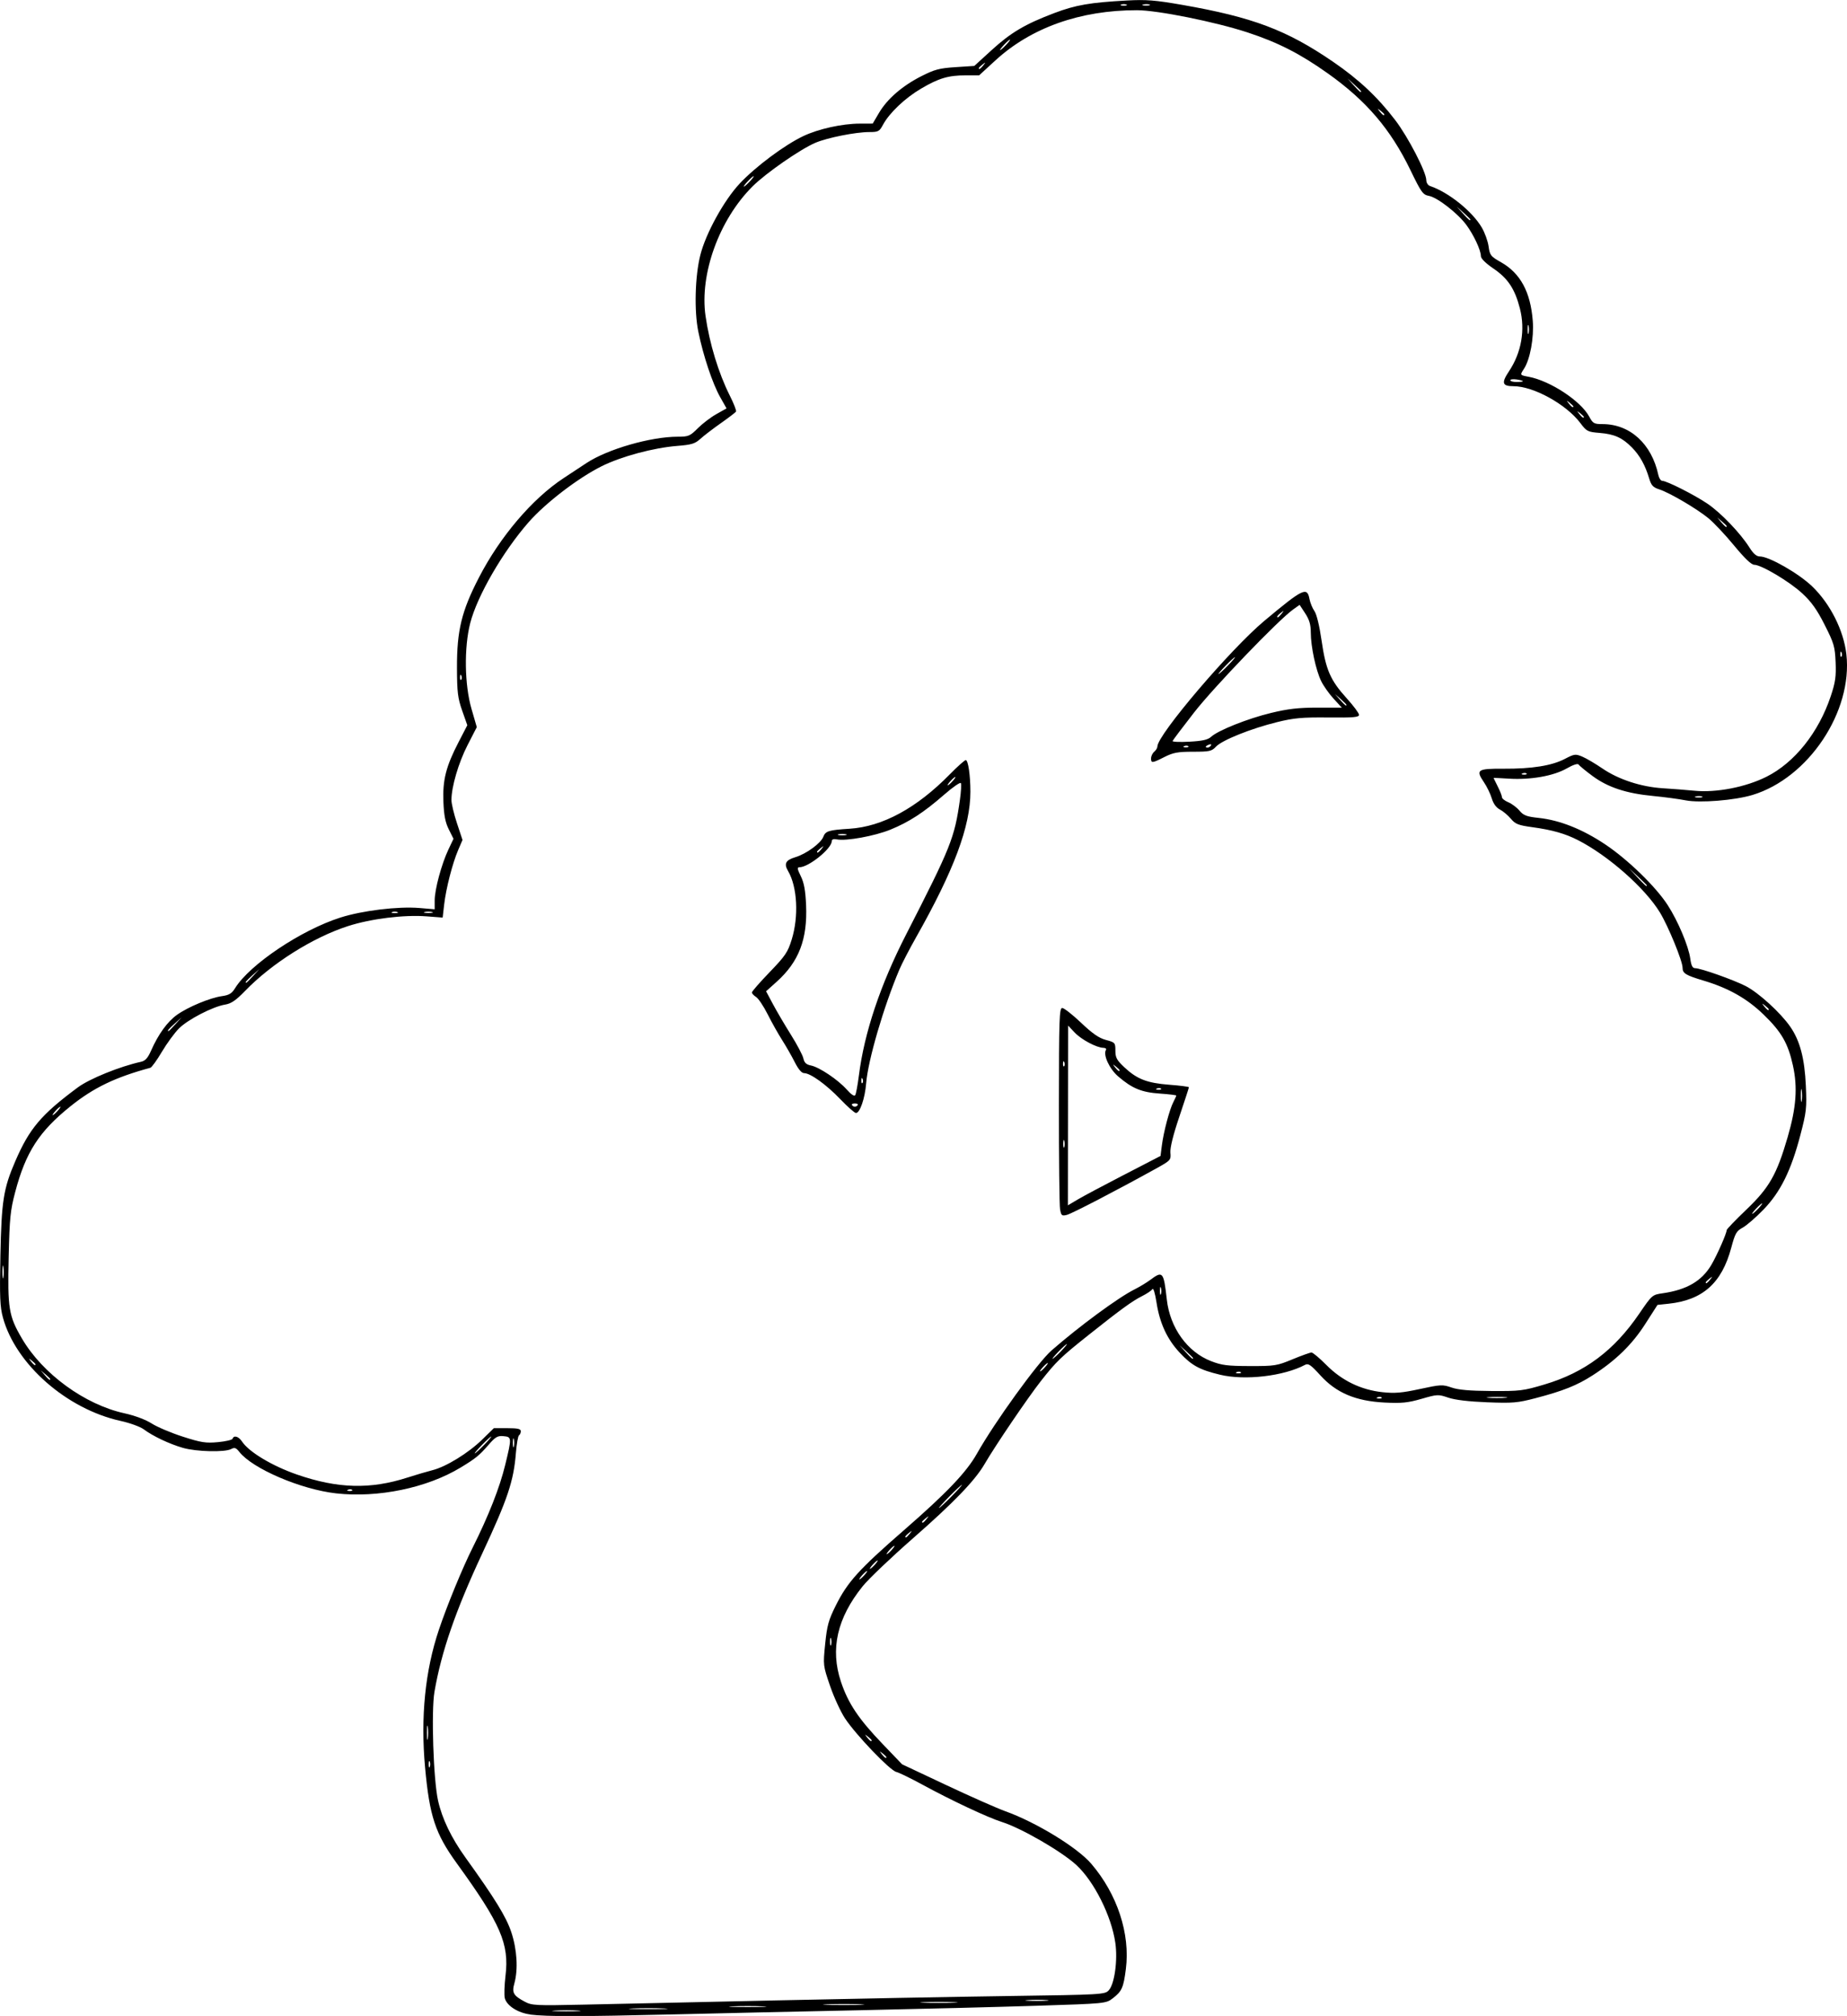 <?xml version="1.0" encoding="UTF-8" standalone="no"?>
<!-- Created with Inkscape (http://www.inkscape.org/) -->

<svg
   width="94.873mm"
   height="103.562mm"
   viewBox="0 0 94.873 103.562"
   version="1.1"
   id="svg1"
   xml:space="preserve"
   inkscape:export-filename="cao1-1.svg"
   inkscape:export-xdpi="96"
   inkscape:export-ydpi="96"
   xmlns:inkscape="http://www.inkscape.org/namespaces/inkscape"
   xmlns:sodipodi="http://sodipodi.sourceforge.net/DTD/sodipodi-0.dtd"
   xmlns="http://www.w3.org/2000/svg"
   xmlns:svg="http://www.w3.org/2000/svg"><sodipodi:namedview
     id="namedview1"
     pagecolor="#ffffff"
     bordercolor="#000000"
     borderopacity="0.25"
     inkscape:showpageshadow="2"
     inkscape:pageopacity="0.0"
     inkscape:pagecheckerboard="0"
     inkscape:deskcolor="#d1d1d1"
     inkscape:document-units="mm" /><defs
     id="defs1" /><g
     inkscape:label="图层 1"
     inkscape:groupmode="layer"
     id="layer1"
     transform="translate(-84.399,-42.75)"><path
       style="display:inline;fill:#000000"
       d="m 111.637,146.234 c -0.63,-0.077 -1.211,-0.449 -1.309,-0.838 -0.038,-0.15 -0.021,-0.669 0.037,-1.153 0.197,-1.637 -0.244,-2.653 -2.501,-5.77 -1.106,-1.527 -1.402,-2.421 -1.631,-4.93 -0.236,-2.583 0.003,-4.971 0.709,-7.068 0.428,-1.273 1.207,-3.167 1.735,-4.221 0.819,-1.636 1.388,-3.081 1.672,-4.25 0.342,-1.407 0.34,-1.436 -0.088,-1.477 -0.3,-0.029 -0.411,0.036 -0.769,0.447 -0.478,0.55 -0.658,0.696 -1.441,1.17 -1.724,1.043 -4.234,1.563 -6.386,1.322 -1.811,-0.203 -4.293,-1.266 -4.973,-2.131 -0.169,-0.215 -0.244,-0.241 -0.42,-0.146 -0.324,0.174 -1.789,0.138 -2.478,-0.061 -0.696,-0.2 -1.539,-0.6 -2.013,-0.953 -0.178,-0.133 -0.712,-0.327 -1.187,-0.431 -2.766,-0.607 -5.387,-2.907 -6.044,-5.305 -0.153,-0.559 -0.173,-1.047 -0.131,-3.183 0.056,-2.808 0.156,-3.446 0.767,-4.859 0.726,-1.679 1.329,-2.39 3.21,-3.786 0.6,-0.445 2.155,-1.076 3.246,-1.316 0.219,-0.048 0.349,-0.192 0.518,-0.575 0.372,-0.842 0.834,-1.48 1.323,-1.832 0.567,-0.407 1.702,-0.88 2.319,-0.966 0.365,-0.051 0.503,-0.135 0.671,-0.407 0.751,-1.216 3.387,-2.984 5.407,-3.628 1.134,-0.362 2.969,-0.583 4.065,-0.492 l 0.782,0.066 v -0.459 c 0,-0.562 0.351,-1.862 0.704,-2.609 l 0.262,-0.553 -0.24,-0.481 c -0.179,-0.358 -0.25,-0.72 -0.278,-1.416 -0.045,-1.124 0.131,-1.817 0.777,-3.066 l 0.451,-0.871 -0.263,-0.747 c -0.227,-0.646 -0.264,-0.944 -0.268,-2.204 -0.006,-1.915 0.237,-2.913 1.127,-4.635 1.091,-2.111 2.736,-4.043 4.345,-5.105 0.337,-0.222 0.872,-0.574 1.188,-0.783 1.081,-0.711 3.294,-1.348 4.682,-1.348 0.55,0 0.627,-0.032 1.028,-0.434 0.239,-0.239 0.668,-0.566 0.955,-0.727 l 0.521,-0.293 -0.326,-0.578 c -0.394,-0.699 -0.869,-2.12 -1.124,-3.365 -0.218,-1.062 -0.17,-2.854 0.105,-3.939 0.282,-1.114 1.212,-2.802 2.018,-3.665 0.813,-0.87 2.309,-1.986 3.274,-2.443 0.782,-0.37 1.988,-0.636 2.894,-0.639 l 0.667,-0.002 0.324,-0.55 c 0.422,-0.718 1.197,-1.389 2.177,-1.886 0.678,-0.344 0.924,-0.409 1.753,-0.463 l 0.965,-0.063 0.886,-0.809 c 0.993,-0.907 1.73,-1.343 3.23,-1.909 1.094,-0.413 1.834,-0.541 3.723,-0.643 0.996,-0.054 1.449,-0.018 2.82,0.221 3.636,0.634 5.384,1.293 7.768,2.926 1.324,0.907 2.294,1.817 3.196,3.001 0.663,0.869 1.594,2.671 1.594,3.084 0,0.129 0.085,0.262 0.189,0.297 0.954,0.321 2.17,1.297 2.662,2.136 0.155,0.264 0.312,0.701 0.349,0.97 0.062,0.454 0.108,0.512 0.638,0.811 0.993,0.561 1.517,1.528 1.631,3.013 0.067,0.869 -0.138,1.983 -0.454,2.464 -0.212,0.324 -0.213,0.322 0.243,0.407 1.105,0.207 2.676,1.24 3.108,2.042 0.192,0.356 0.25,0.389 0.685,0.389 1.413,0 2.527,1.016 2.869,2.617 0.035,0.163 0.125,0.297 0.199,0.297 0.23,0 1.657,0.722 2.327,1.177 0.687,0.466 1.687,1.51 2.152,2.247 0.203,0.322 0.365,0.461 0.536,0.461 0.474,3.73e-4 1.99,0.868 2.687,1.537 0.926,0.89 1.618,2.263 1.757,3.488 0.332,2.939 -1.946,6.355 -4.819,7.226 -0.913,0.277 -2.704,0.422 -3.434,0.278 -0.355,-0.07 -1.106,-0.17 -1.67,-0.224 -1.373,-0.13 -2.319,-0.44 -3.107,-1.02 -0.355,-0.261 -0.678,-0.527 -0.717,-0.59 -0.046,-0.074 -0.271,-0.002 -0.632,0.202 -0.679,0.383 -1.855,0.588 -2.962,0.517 -0.43,-0.028 -0.783,-0.043 -0.783,-0.035 0,0.008 0.097,0.205 0.216,0.438 0.119,0.233 0.216,0.48 0.216,0.549 0,0.069 0.147,0.187 0.326,0.261 0.179,0.074 0.438,0.268 0.574,0.43 0.209,0.249 0.366,0.308 0.996,0.375 1.075,0.115 2.24,0.579 3.403,1.356 1.168,0.78 2.6,2.171 3.215,3.123 0.529,0.818 1.071,2.105 1.16,2.751 0.049,0.359 0.115,0.489 0.248,0.489 0.284,0 1.941,0.585 2.592,0.915 0.659,0.334 1.799,1.373 2.295,2.091 0.5,0.723 0.738,1.626 0.801,3.036 0.051,1.141 0.029,1.344 -0.28,2.525 -0.478,1.828 -1.022,2.929 -1.895,3.833 -0.39,0.403 -0.871,0.821 -1.071,0.929 -0.321,0.173 -0.388,0.292 -0.586,1.032 -0.486,1.817 -1.467,2.691 -3.225,2.876 l -0.563,0.059 -0.63,0.983 c -0.675,1.054 -1.513,1.872 -2.706,2.639 -0.8,0.515 -1.512,0.799 -2.929,1.17 -0.925,0.242 -1.168,0.263 -2.485,0.212 -0.948,-0.037 -1.647,-0.12 -1.995,-0.238 -0.518,-0.176 -0.562,-0.174 -1.376,0.061 -0.7,0.202 -1.017,0.234 -1.89,0.191 -1.491,-0.074 -2.491,-0.497 -3.307,-1.398 -0.486,-0.537 -0.618,-0.628 -0.782,-0.541 -1.096,0.584 -3.099,0.817 -4.375,0.508 -1.052,-0.254 -1.45,-0.472 -2.065,-1.129 -0.649,-0.694 -1.028,-1.513 -1.193,-2.576 -0.075,-0.483 -0.163,-0.772 -0.212,-0.692 -0.046,0.075 -0.287,0.238 -0.535,0.362 -0.497,0.249 -1.092,0.682 -2.717,1.974 -1.448,1.151 -1.682,1.377 -2.473,2.383 -0.674,0.858 -2.353,3.333 -2.892,4.263 -0.492,0.849 -1.591,1.989 -3.685,3.823 -1.119,0.98 -2.28,2.087 -2.58,2.46 -1.313,1.632 -1.676,3.225 -1.117,4.903 0.37,1.111 0.904,1.909 2.135,3.193 l 1.007,1.05 2.266,1.067 c 1.246,0.587 2.616,1.193 3.043,1.346 1.575,0.566 3.689,1.858 4.404,2.692 1.341,1.564 2.01,3.597 1.781,5.41 -0.122,0.963 -0.206,1.149 -0.677,1.509 -0.347,0.265 -0.372,0.267 -3.91,0.38 -1.959,0.063 -5.989,0.165 -8.957,0.227 -2.968,0.062 -7.362,0.16 -9.766,0.218 -4.671,0.112 -6.422,0.114 -7.284,0.008 z m 2.459,-0.199 c -0.309,-0.022 -0.844,-0.022 -1.187,-4.5e-4 -0.343,0.021 -0.09,0.039 0.563,0.04 0.653,2.4e-4 0.934,-0.017 0.624,-0.039 z m 4.425,-0.109 c -0.428,-0.02 -1.156,-0.021 -1.619,-2.8e-4 -0.463,0.02 -0.113,0.037 0.777,0.037 0.89,1.5e-4 1.269,-0.016 0.841,-0.037 z m 5.067,-0.108 c -0.43,-0.021 -1.134,-0.021 -1.565,0 -0.43,0.021 -0.078,0.037 0.782,0.037 0.861,0 1.213,-0.017 0.782,-0.037 z m 0.459,-0.302 c 3.917,-0.086 9.367,-0.189 12.111,-0.228 4.873,-0.07 4.994,-0.077 5.196,-0.297 0.295,-0.32 0.464,-1.549 0.335,-2.437 -0.201,-1.387 -1.093,-3.165 -2.011,-4.005 -0.767,-0.701 -2.825,-1.89 -3.815,-2.202 -0.725,-0.229 -2.588,-1.104 -4.064,-1.908 -0.603,-0.329 -1.217,-0.628 -1.365,-0.665 -0.328,-0.082 -2.064,-1.895 -2.627,-2.744 -0.225,-0.339 -0.572,-1.092 -0.771,-1.673 -0.36,-1.052 -0.361,-1.06 -0.251,-2.157 0.095,-0.944 0.172,-1.224 0.542,-1.966 0.608,-1.22 1.184,-1.857 3.518,-3.889 2.185,-1.904 3.195,-2.963 3.733,-3.917 0.93,-1.648 3.127,-4.686 3.837,-5.306 1.42,-1.24 3.42,-2.713 4.247,-3.127 0.267,-0.134 0.64,-0.359 0.829,-0.501 0.633,-0.474 0.683,-0.414 0.842,1.011 0.161,1.45 1.052,2.693 2.268,3.166 0.553,0.215 0.845,0.252 1.996,0.255 1.278,0.003 1.393,-0.015 2.193,-0.347 0.464,-0.192 0.903,-0.349 0.975,-0.349 0.072,0 0.414,0.287 0.762,0.638 0.796,0.805 1.779,1.282 2.885,1.4 0.635,0.068 0.996,0.037 1.921,-0.163 1.072,-0.232 1.167,-0.236 1.624,-0.077 0.348,0.121 0.93,0.172 2.05,0.18 1.468,0.01 1.638,-0.011 2.739,-0.34 2.058,-0.614 3.562,-1.739 4.851,-3.628 0.66,-0.967 0.67,-0.976 1.205,-1.053 1.243,-0.178 2.015,-0.63 2.506,-1.466 0.292,-0.498 0.783,-1.612 0.784,-1.781 2.7e-4,-0.047 0.456,-0.52 1.012,-1.052 1.175,-1.123 1.56,-1.799 2.119,-3.72 0.443,-1.52 0.519,-2.555 0.272,-3.68 -0.251,-1.141 -0.587,-1.727 -1.503,-2.614 -0.852,-0.826 -1.803,-1.365 -3.092,-1.75 -0.918,-0.275 -1.074,-0.371 -1.074,-0.66 0,-0.34 -0.731,-2.126 -1.159,-2.832 -0.76,-1.254 -2.661,-2.932 -4.224,-3.728 -0.651,-0.331 -1.319,-0.521 -2.319,-0.658 -0.737,-0.101 -0.885,-0.159 -1.119,-0.437 -0.148,-0.176 -0.401,-0.389 -0.562,-0.472 -0.189,-0.098 -0.336,-0.299 -0.418,-0.574 -0.07,-0.233 -0.251,-0.607 -0.403,-0.83 -0.432,-0.637 -0.339,-0.701 1,-0.693 1.462,0.009 2.49,-0.155 3.159,-0.505 0.486,-0.254 0.545,-0.262 0.891,-0.117 0.204,0.085 0.672,0.361 1.041,0.613 0.83,0.566 1.991,0.945 3.104,1.013 0.466,0.028 1.194,0.086 1.619,0.127 1.12,0.11 2.629,-0.182 3.698,-0.717 1.444,-0.723 2.682,-2.274 3.304,-4.142 0.238,-0.713 0.28,-1.009 0.249,-1.742 -0.034,-0.807 -0.083,-0.973 -0.562,-1.92 -0.396,-0.783 -0.678,-1.179 -1.149,-1.615 -0.66,-0.611 -2.106,-1.472 -2.472,-1.472 -0.144,0 -0.498,-0.34 -1.04,-0.998 -0.452,-0.549 -1.048,-1.181 -1.325,-1.405 -0.616,-0.498 -1.983,-1.299 -2.51,-1.47 -0.325,-0.105 -0.411,-0.201 -0.525,-0.582 -0.199,-0.665 -0.478,-1.163 -0.878,-1.57 -0.496,-0.503 -0.903,-0.687 -1.657,-0.748 -0.615,-0.05 -0.672,-0.079 -0.988,-0.5 -0.728,-0.971 -2.411,-1.9 -3.443,-1.9 -0.575,0 -0.627,-0.168 -0.234,-0.757 0.646,-0.967 0.85,-2.131 0.567,-3.234 -0.258,-1.008 -0.616,-1.547 -1.361,-2.054 -0.403,-0.274 -0.644,-0.513 -0.644,-0.64 0,-0.3 -0.361,-1.074 -0.742,-1.594 -0.439,-0.599 -1.488,-1.415 -1.922,-1.497 -0.315,-0.059 -0.395,-0.169 -0.952,-1.32 -1.021,-2.107 -2.265,-3.565 -4.242,-4.97 -1.423,-1.012 -2.568,-1.596 -4.131,-2.109 -1.656,-0.543 -4.626,-1.14 -5.677,-1.14 -2.912,-0.002 -5.438,0.895 -7.279,2.586 l -0.827,0.759 -0.684,6.02e-4 c -0.9,7.92e-4 -1.39,0.146 -2.303,0.685 -0.82,0.483 -1.625,1.247 -1.949,1.849 -0.189,0.351 -0.243,0.38 -0.708,0.38 -0.7,0 -2.156,0.29 -2.768,0.551 -0.777,0.332 -2.542,1.557 -3.227,2.24 -1.713,1.707 -2.726,4.5 -2.415,6.658 0.204,1.416 0.668,2.938 1.243,4.082 0.206,0.409 0.351,0.781 0.323,0.828 -0.029,0.046 -0.379,0.314 -0.779,0.595 -0.4,0.281 -0.873,0.643 -1.051,0.805 -0.276,0.251 -0.451,0.304 -1.187,0.363 -1.222,0.097 -2.875,0.541 -3.885,1.044 -1.21,0.603 -2.889,1.89 -3.754,2.879 -1.328,1.518 -2.641,3.788 -2.998,5.183 -0.32,1.252 -0.292,3.167 0.065,4.398 l 0.273,0.943 -0.477,0.93 c -0.463,0.903 -0.825,2.138 -0.825,2.817 0,0.183 0.128,0.719 0.284,1.191 l 0.284,0.858 -0.221,0.514 c -0.293,0.682 -0.625,1.972 -0.721,2.803 l -0.077,0.67 -0.826,-0.063 c -1.163,-0.089 -2.854,0.121 -4.033,0.5 -1.798,0.579 -3.914,1.911 -5.289,3.33 -0.473,0.488 -0.713,0.653 -1.025,0.703 -0.628,0.102 -1.91,0.764 -2.369,1.223 -0.227,0.227 -0.623,0.768 -0.88,1.202 -0.257,0.434 -0.524,0.804 -0.594,0.822 -1.805,0.488 -2.909,1.02 -4.098,1.974 -1.615,1.296 -2.302,2.36 -2.843,4.408 -0.25,0.944 -0.289,1.337 -0.335,3.33 -0.061,2.654 0.001,3.035 0.682,4.197 1.062,1.814 3.227,3.393 5.265,3.84 0.533,0.117 1.083,0.323 1.398,0.523 0.285,0.182 1.006,0.487 1.602,0.678 0.94,0.302 1.177,0.339 1.801,0.281 0.395,-0.037 0.734,-0.116 0.754,-0.177 0.064,-0.192 0.312,-0.118 0.485,0.146 0.351,0.535 1.552,1.256 2.83,1.698 2.083,0.72 3.758,0.766 5.661,0.154 0.445,-0.143 1.028,-0.315 1.295,-0.382 0.694,-0.174 1.844,-0.882 2.546,-1.568 l 0.603,-0.589 h 0.692 c 0.53,0 0.692,0.036 0.692,0.155 0,0.086 -0.041,0.181 -0.092,0.212 -0.05,0.031 -0.122,0.435 -0.159,0.897 -0.116,1.461 -0.419,2.365 -1.747,5.211 -1.358,2.911 -2.085,5.019 -2.437,7.068 -0.171,0.997 -0.055,4.524 0.185,5.593 0.207,0.925 0.682,1.912 1.401,2.912 1.526,2.124 2.098,3.054 2.36,3.84 0.296,0.89 0.358,1.914 0.158,2.635 -0.134,0.482 -0.051,0.626 0.54,0.942 0.358,0.191 0.571,0.202 2.975,0.149 1.424,-0.031 5.795,-0.127 9.712,-0.213 z m 14.803,-40.644 c -0.034,-0.197 -0.061,-2.605 -0.059,-5.35 0.003,-4.445 0.021,-4.991 0.171,-4.991 0.092,0 0.526,0.34 0.964,0.756 0.59,0.56 0.921,0.79 1.281,0.886 0.469,0.126 0.485,0.143 0.485,0.551 0,0.357 0.071,0.488 0.459,0.852 0.652,0.611 1.166,0.811 2.32,0.899 0.549,0.042 0.998,0.1 0.998,0.128 0,0.029 -0.222,0.709 -0.492,1.511 -0.318,0.941 -0.48,1.597 -0.459,1.849 0.033,0.381 0.018,0.399 -0.746,0.822 -1.985,1.101 -4.319,2.313 -4.575,2.376 -0.256,0.063 -0.289,0.035 -0.346,-0.289 z m 3.273,-1.763 1.888,-0.977 0.068,-0.536 c 0.089,-0.697 0.393,-1.849 0.588,-2.226 0.084,-0.163 0.153,-0.316 0.153,-0.34 0,-0.024 -0.38,-0.07 -0.845,-0.102 -0.941,-0.064 -1.426,-0.265 -2.147,-0.887 -0.445,-0.384 -0.776,-1.105 -0.621,-1.355 0.036,-0.058 -0.023,-0.106 -0.13,-0.108 -0.348,-0.004 -1.136,-0.424 -1.479,-0.788 l -0.335,-0.355 -0.005,4.617 -0.005,4.617 0.491,-0.292 c 0.27,-0.161 1.341,-0.732 2.379,-1.269 z m -3.055,-1.75 c -0.027,-0.105 -0.051,-0.045 -0.054,0.133 -0.002,0.178 0.02,0.264 0.05,0.191 0.03,-0.073 0.031,-0.219 0.004,-0.324 z m 4.968,-2.684 c -0.036,-0.036 -0.129,-0.04 -0.207,-0.009 -0.086,0.034 -0.06,0.06 0.065,0.065 0.114,0.005 0.177,-0.021 0.142,-0.057 z m -2.129,-0.947 c 0,-0.022 -0.085,-0.107 -0.189,-0.189 -0.171,-0.134 -0.175,-0.13 -0.041,0.041 0.141,0.18 0.23,0.237 0.23,0.148 z m -2.84,-0.411 c -0.034,-0.086 -0.06,-0.061 -0.065,0.065 -0.005,0.114 0.021,0.177 0.057,0.142 0.036,-0.036 0.04,-0.129 0.009,-0.207 z m -11.508,1.897 c -0.717,-0.75 -1.534,-1.337 -1.859,-1.337 -0.124,0 -0.295,-0.201 -0.479,-0.567 -0.158,-0.312 -0.449,-0.821 -0.648,-1.133 -0.199,-0.312 -0.533,-0.906 -0.742,-1.322 -0.209,-0.415 -0.477,-0.816 -0.595,-0.889 -0.118,-0.074 -0.215,-0.178 -0.215,-0.232 0,-0.054 0.409,-0.522 0.909,-1.041 0.808,-0.838 0.935,-1.025 1.137,-1.681 0.367,-1.189 0.287,-2.707 -0.185,-3.51 -0.226,-0.385 -0.13,-0.567 0.376,-0.719 0.556,-0.167 1.305,-0.715 1.432,-1.047 0.112,-0.296 0.273,-0.345 1.349,-0.413 1.689,-0.107 3.444,-1.059 5.145,-2.792 0.396,-0.404 0.766,-0.734 0.822,-0.734 0.124,0 0.239,0.782 0.239,1.624 0,1.779 -0.84,4.031 -2.795,7.488 -0.337,0.597 -0.719,1.333 -0.848,1.636 -0.803,1.886 -1.619,4.676 -1.712,5.858 -0.061,0.769 -0.32,1.523 -0.523,1.523 -0.069,0 -0.433,-0.321 -0.808,-0.713 z m 0.898,0.305 c 0.029,-0.047 -0.038,-0.085 -0.148,-0.085 -0.11,0 -0.176,0.038 -0.148,0.085 0.029,0.047 0.095,0.085 0.148,0.085 0.052,0 0.119,-0.038 0.148,-0.085 z m 0.058,-1.505 c 0.276,-2.204 1.1,-4.667 2.428,-7.259 2.305,-4.502 2.485,-4.951 2.763,-6.915 0.06,-0.421 0.081,-0.809 0.048,-0.863 -0.033,-0.054 -0.419,0.214 -0.857,0.596 -1.054,0.919 -1.802,1.406 -2.765,1.798 -0.803,0.327 -2.262,0.593 -2.746,0.5 -0.172,-0.033 -0.264,-8.62e-4 -0.264,0.093 0,0.38 -1.187,1.338 -1.659,1.338 -0.126,0 -0.112,0.09 0.07,0.459 0.167,0.338 0.238,0.728 0.271,1.484 0.076,1.755 -0.368,2.912 -1.513,3.941 l -0.542,0.487 0.356,0.667 c 0.196,0.367 0.612,1.075 0.925,1.574 0.313,0.499 0.599,1.042 0.635,1.207 0.049,0.225 0.147,0.316 0.39,0.365 0.431,0.086 1.395,0.735 1.841,1.238 0.225,0.254 0.386,0.36 0.433,0.284 0.041,-0.066 0.124,-0.513 0.185,-0.994 z m 0.192,0.167 c -0.034,-0.086 -0.06,-0.061 -0.065,0.065 -0.005,0.114 0.021,0.177 0.057,0.142 0.036,-0.036 0.04,-0.129 0.009,-0.207 z m -2.11,-11.823 c 0.134,-0.171 0.13,-0.175 -0.041,-0.041 -0.104,0.081 -0.189,0.166 -0.189,0.189 0,0.089 0.089,0.032 0.23,-0.148 z m 1.254,-0.749 c -0.104,-0.027 -0.274,-0.027 -0.378,0 -0.104,0.027 -0.019,0.049 0.189,0.049 0.208,0 0.293,-0.022 0.189,-0.049 z m 5.477,-2.731 c 0.107,-0.119 0.171,-0.216 0.141,-0.216 -0.03,0 -0.142,0.097 -0.249,0.216 -0.107,0.119 -0.171,0.216 -0.141,0.216 0.03,0 0.142,-0.097 0.249,-0.216 z m 10.198,-1.174 c 0,-0.111 0.073,-0.263 0.162,-0.337 0.089,-0.074 0.162,-0.196 0.162,-0.271 0,-0.591 3.752,-4.998 5.496,-6.455 1.989,-1.662 2.196,-1.762 2.316,-1.121 0.037,0.195 0.151,0.474 0.254,0.621 0.114,0.161 0.259,0.759 0.368,1.517 0.217,1.504 0.449,2.035 1.291,2.965 0.348,0.384 0.633,0.767 0.633,0.85 0,0.124 -0.29,0.149 -1.592,0.136 -1.34,-0.013 -1.754,0.025 -2.617,0.237 -1.338,0.33 -2.823,0.925 -3.135,1.257 -0.226,0.24 -0.331,0.264 -1.182,0.264 -0.782,0 -1.02,0.044 -1.465,0.269 -0.637,0.323 -0.693,0.329 -0.693,0.068 z m 1.913,-0.618 c -0.036,-0.036 -0.129,-0.04 -0.207,-0.009 -0.086,0.034 -0.06,0.06 0.065,0.065 0.114,0.005 0.177,-0.021 0.142,-0.057 z m 1.162,-0.041 c 0.038,-0.061 -0.006,-0.079 -0.102,-0.042 -0.187,0.072 -0.221,0.149 -0.066,0.149 0.056,0 0.131,-0.048 0.167,-0.107 z m 0.007,-0.444 c 0.364,-0.332 1.881,-0.937 3.081,-1.227 0.869,-0.21 1.405,-0.272 2.377,-0.272 l 1.256,-1.4e-4 -0.421,-0.459 c -0.232,-0.252 -0.519,-0.658 -0.638,-0.903 -0.273,-0.561 -0.531,-1.762 -0.533,-2.487 -0.001,-0.419 -0.073,-0.665 -0.288,-0.994 l -0.286,-0.437 -0.334,0.238 c -0.749,0.533 -4.079,3.997 -5.086,5.29 -0.592,0.76 -1.089,1.42 -1.106,1.466 -0.017,0.046 0.372,0.062 0.863,0.036 0.675,-0.037 0.948,-0.098 1.115,-0.251 z m 6.954,-1.642 c 0,-0.019 -0.134,-0.153 -0.297,-0.297 l -0.297,-0.262 0.262,0.297 c 0.245,0.277 0.332,0.346 0.332,0.262 z m -6.097,-2.015 c 0.232,-0.237 0.397,-0.432 0.368,-0.432 -0.03,0 -0.244,0.194 -0.475,0.432 -0.232,0.237 -0.397,0.432 -0.368,0.432 0.03,0 0.244,-0.194 0.475,-0.432 z m 2.766,-2.671 c 0.134,-0.171 0.13,-0.175 -0.041,-0.041 -0.18,0.141 -0.237,0.23 -0.148,0.23 0.022,0 0.107,-0.085 0.189,-0.189 z m -21.618,71.44 c -0.457,-0.02 -1.234,-0.02 -1.727,-2.5e-4 -0.492,0.02 -0.118,0.036 0.831,0.037 0.95,1.4e-4 1.353,-0.016 0.895,-0.036 z m 4.797,-0.108 c -0.43,-0.021 -1.134,-0.021 -1.565,0 -0.43,0.021 -0.078,0.037 0.782,0.037 0.861,0 1.213,-0.017 0.782,-0.037 z m 4.751,-0.107 c -0.25,-0.023 -0.688,-0.023 -0.971,-5.9e-4 -0.284,0.022 -0.079,0.041 0.455,0.041 0.534,3.2e-4 0.766,-0.018 0.516,-0.041 z M 106.474,133.246 c -0.03,-0.074 -0.054,-0.013 -0.054,0.135 0,0.148 0.025,0.209 0.054,0.135 0.03,-0.074 0.03,-0.196 0,-0.27 z m 23.454,-0.23 c 0,-0.022 -0.085,-0.107 -0.189,-0.189 -0.171,-0.134 -0.175,-0.13 -0.041,0.041 0.141,0.18 0.23,0.237 0.23,0.148 z m -23.556,-1.551 c -0.025,-0.163 -0.045,-0.03 -0.045,0.297 0,0.326 0.02,0.46 0.045,0.297 0.025,-0.163 0.025,-0.43 0,-0.594 z m 22.8,0.688 c 0,-0.022 -0.085,-0.107 -0.189,-0.189 -0.171,-0.134 -0.175,-0.13 -0.041,0.041 0.141,0.18 0.23,0.237 0.23,0.148 z m -2.083,-5.218 c -0.027,-0.105 -0.052,-0.045 -0.054,0.133 -0.002,0.178 0.02,0.264 0.05,0.191 0.03,-0.073 0.031,-0.219 0.004,-0.324 z m 1.706,-3.266 c 0.107,-0.119 0.171,-0.216 0.141,-0.216 -0.03,0 -0.142,0.097 -0.249,0.216 -0.107,0.119 -0.171,0.216 -0.141,0.216 0.03,0 0.142,-0.097 0.249,-0.216 z m 0.54,-0.54 c 0.107,-0.119 0.171,-0.216 0.141,-0.216 -0.03,0 -0.142,0.097 -0.249,0.216 -0.107,0.119 -0.171,0.216 -0.141,0.216 0.03,0 0.142,-0.097 0.249,-0.216 z m 0.863,-0.755 c 0.107,-0.119 0.171,-0.216 0.141,-0.216 -0.03,0 -0.142,0.097 -0.249,0.216 -0.107,0.119 -0.171,0.216 -0.141,0.216 0.03,0 0.142,-0.097 0.249,-0.216 z m 0.931,-0.836 c 0.134,-0.171 0.13,-0.175 -0.041,-0.041 -0.18,0.141 -0.237,0.23 -0.148,0.23 0.022,0 0.107,-0.085 0.189,-0.189 z m 0.863,-0.755 c 0.134,-0.171 0.13,-0.175 -0.041,-0.041 -0.104,0.082 -0.189,0.166 -0.189,0.189 0,0.089 0.089,0.032 0.23,-0.148 z m 1.281,-1.16 c 0.322,-0.326 0.562,-0.594 0.532,-0.594 -0.03,0 -0.318,0.267 -0.64,0.594 -0.322,0.326 -0.562,0.594 -0.532,0.594 0.03,0 0.318,-0.267 0.64,-0.594 z m -30.785,-0.335 c -0.036,-0.036 -0.129,-0.04 -0.207,-0.009 -0.086,0.034 -0.06,0.06 0.065,0.065 0.114,0.005 0.177,-0.021 0.142,-0.057 z m 6.774,-2.309 c 0.232,-0.237 0.397,-0.432 0.368,-0.432 -0.03,0 -0.244,0.194 -0.475,0.432 -0.232,0.237 -0.397,0.432 -0.368,0.432 0.03,0 0.244,-0.194 0.475,-0.432 z m 1.531,-0.297 c -0.027,-0.104 -0.049,-0.019 -0.049,0.189 0,0.208 0.022,0.293 0.049,0.189 0.027,-0.104 0.027,-0.274 0,-0.378 z m 44.573,-2.143 c -0.036,-0.036 -0.129,-0.04 -0.207,-0.009 -0.086,0.034 -0.06,0.06 0.065,0.065 0.114,0.005 0.177,-0.021 0.142,-0.057 z m 6.372,-0.013 c -0.221,-0.023 -0.61,-0.024 -0.863,-7.1e-4 -0.254,0.023 -0.073,0.042 0.402,0.042 0.475,3.9e-4 0.682,-0.018 0.461,-0.041 z m -74.76,-0.93 c 0,-0.021 -0.109,-0.13 -0.243,-0.243 l -0.243,-0.206 0.206,0.243 c 0.193,0.228 0.28,0.292 0.28,0.206 z m 61.158,-0.352 c -0.036,-0.036 -0.129,-0.04 -0.207,-0.009 -0.086,0.034 -0.06,0.06 0.065,0.065 0.114,0.005 0.177,-0.021 0.142,-0.057 z m -10.061,-0.259 c 0.107,-0.119 0.171,-0.216 0.141,-0.216 -0.03,0 -0.142,0.097 -0.249,0.216 -0.107,0.119 -0.171,0.216 -0.141,0.216 0.03,0 0.142,-0.097 0.249,-0.216 z M 86.223,112.837 c 0,-0.022 -0.085,-0.107 -0.189,-0.189 -0.171,-0.134 -0.175,-0.13 -0.041,0.041 0.141,0.18 0.23,0.237 0.23,0.148 z m 52.662,-0.661 c 0.201,-0.208 0.342,-0.378 0.312,-0.378 -0.03,0 -0.219,0.17 -0.42,0.378 -0.201,0.208 -0.342,0.378 -0.312,0.378 0.03,0 0.219,-0.17 0.42,-0.378 z m 6.799,0.344 c 0,-0.019 -0.158,-0.176 -0.351,-0.351 l -0.351,-0.317 0.317,0.351 c 0.295,0.327 0.384,0.4 0.384,0.317 z m -1.652,-3.606 c -0.027,-0.105 -0.051,-0.045 -0.054,0.133 -0.002,0.178 0.02,0.264 0.05,0.191 0.03,-0.073 0.031,-0.219 0.004,-0.324 z m 28.212,-0.434 c 0.134,-0.171 0.13,-0.175 -0.041,-0.041 -0.104,0.082 -0.189,0.166 -0.189,0.189 0,0.089 0.089,0.032 0.23,-0.148 z m -87.67,-0.646 c -0.025,-0.164 -0.046,-0.055 -0.047,0.241 -8.1e-4,0.297 0.019,0.431 0.045,0.298 0.026,-0.133 0.026,-0.376 0.002,-0.54 z m 90.138,-2.996 c 0.139,-0.148 0.229,-0.27 0.199,-0.27 -0.03,0 -0.168,0.121 -0.307,0.27 -0.139,0.148 -0.229,0.27 -0.199,0.27 0.03,0 0.168,-0.121 0.307,-0.27 z M 87.356,99.82 c 0.107,-0.119 0.171,-0.216 0.141,-0.216 -0.03,0 -0.142,0.097 -0.249,0.216 -0.107,0.119 -0.171,0.216 -0.141,0.216 0.03,0 0.142,-0.097 0.249,-0.216 z m 89.592,-1.051 c -0.025,-0.164 -0.046,-0.055 -0.047,0.241 -8.1e-4,0.297 0.019,0.431 0.045,0.298 0.026,-0.133 0.026,-0.376 0.001,-0.54 z m -83.542,-3.401 0.317,-0.351 -0.351,0.317 c -0.327,0.295 -0.4,0.384 -0.317,0.384 0.019,0 0.176,-0.158 0.351,-0.351 z m 81.846,-0.769 c 0,-0.022 -0.085,-0.107 -0.189,-0.189 -0.171,-0.134 -0.175,-0.13 -0.041,0.041 0.141,0.18 0.23,0.237 0.23,0.148 z m -77.853,-1.713 0.317,-0.351 -0.351,0.317 c -0.327,0.295 -0.4,0.384 -0.317,0.384 0.019,0 0.176,-0.158 0.351,-0.351 z m 7.412,-3.282 c -0.074,-0.03 -0.196,-0.03 -0.27,0 -0.074,0.03 -0.013,0.054 0.135,0.054 0.148,0 0.209,-0.024 0.135,-0.054 z m 1.781,-0.003 c -0.104,-0.027 -0.274,-0.027 -0.378,0 -0.104,0.027 -0.019,0.049 0.189,0.049 0.208,0 0.293,-0.022 0.189,-0.049 z m 62.401,-1.361 c 0,-0.018 -0.206,-0.224 -0.459,-0.459 l -0.459,-0.427 0.427,0.459 c 0.397,0.427 0.491,0.508 0.491,0.427 z m 2.835,-4.571 c -0.073,-0.03 -0.219,-0.031 -0.324,-0.004 -0.105,0.027 -0.045,0.052 0.133,0.054 0.178,0.002 0.264,-0.02 0.191,-0.05 z m -9.015,-1.181 c -0.036,-0.036 -0.129,-0.04 -0.207,-0.009 -0.086,0.034 -0.06,0.06 0.065,0.065 0.114,0.005 0.177,-0.021 0.142,-0.057 z M 108.095,77.462 c -0.035,-0.086 -0.06,-0.061 -0.065,0.065 -0.005,0.114 0.021,0.177 0.057,0.142 0.036,-0.036 0.04,-0.129 0.009,-0.207 z m 70.899,-1.187 c -0.035,-0.086 -0.06,-0.061 -0.065,0.065 -0.005,0.114 0.021,0.177 0.057,0.142 0.036,-0.036 0.04,-0.129 0.009,-0.207 z m -5.901,-6.492 c 0,-0.02 -0.109,-0.13 -0.243,-0.243 l -0.243,-0.206 0.206,0.243 c 0.193,0.228 0.28,0.292 0.28,0.206 z m -7.338,-5.615 c 0,-0.022 -0.085,-0.107 -0.189,-0.189 -0.171,-0.134 -0.175,-0.13 -0.041,0.041 0.141,0.18 0.23,0.237 0.23,0.148 z m -0.54,-0.54 c 0,-0.022 -0.085,-0.107 -0.189,-0.189 -0.171,-0.134 -0.175,-0.13 -0.041,0.041 0.141,0.18 0.23,0.237 0.23,0.148 z m -2.59,-1.296 c 0,-0.023 -0.146,-0.063 -0.324,-0.089 -0.178,-0.026 -0.324,-0.007 -0.324,0.042 0,0.049 0.146,0.089 0.324,0.089 0.178,0 0.324,-0.019 0.324,-0.042 z m 0.29,-2.845 c -0.027,-0.104 -0.049,-0.019 -0.049,0.189 0,0.208 0.022,0.293 0.049,0.189 0.027,-0.104 0.027,-0.274 0,-0.378 z M 159.928,54.031 c 0,-0.019 -0.158,-0.176 -0.351,-0.351 l -0.351,-0.317 0.317,0.351 c 0.295,0.327 0.384,0.4 0.384,0.317 z m -37.014,-1.963 c 0.139,-0.148 0.229,-0.27 0.199,-0.27 -0.03,0 -0.168,0.121 -0.307,0.27 -0.139,0.148 -0.229,0.27 -0.199,0.27 0.03,0 0.168,-0.121 0.307,-0.27 z m 32.59,-3.44 c 0,-0.022 -0.085,-0.107 -0.189,-0.189 -0.171,-0.134 -0.175,-0.13 -0.041,0.041 0.141,0.18 0.23,0.237 0.23,0.148 z m -1.187,-1.18 c 0,-0.019 -0.158,-0.176 -0.351,-0.351 l -0.351,-0.317 0.317,0.351 c 0.295,0.327 0.384,0.4 0.384,0.317 z m -19.411,-1.342 c 0.134,-0.171 0.13,-0.175 -0.041,-0.041 -0.104,0.081 -0.189,0.166 -0.189,0.189 0,0.089 0.089,0.032 0.23,-0.148 z m 1.173,-1.052 c 0.139,-0.148 0.229,-0.27 0.199,-0.27 -0.03,0 -0.168,0.121 -0.307,0.27 -0.139,0.148 -0.229,0.27 -0.199,0.27 0.03,0 0.168,-0.121 0.307,-0.27 z m 6.178,-2.068 c -0.074,-0.03 -0.196,-0.03 -0.27,0 -0.074,0.03 -0.013,0.054 0.135,0.054 0.148,0 0.209,-0.024 0.135,-0.054 z m 1.189,6.84e-4 c -0.073,-0.03 -0.219,-0.031 -0.324,-0.004 -0.105,0.027 -0.045,0.052 0.133,0.054 0.178,0.002 0.264,-0.02 0.191,-0.05 z"
       id="path1" /></g></svg>
